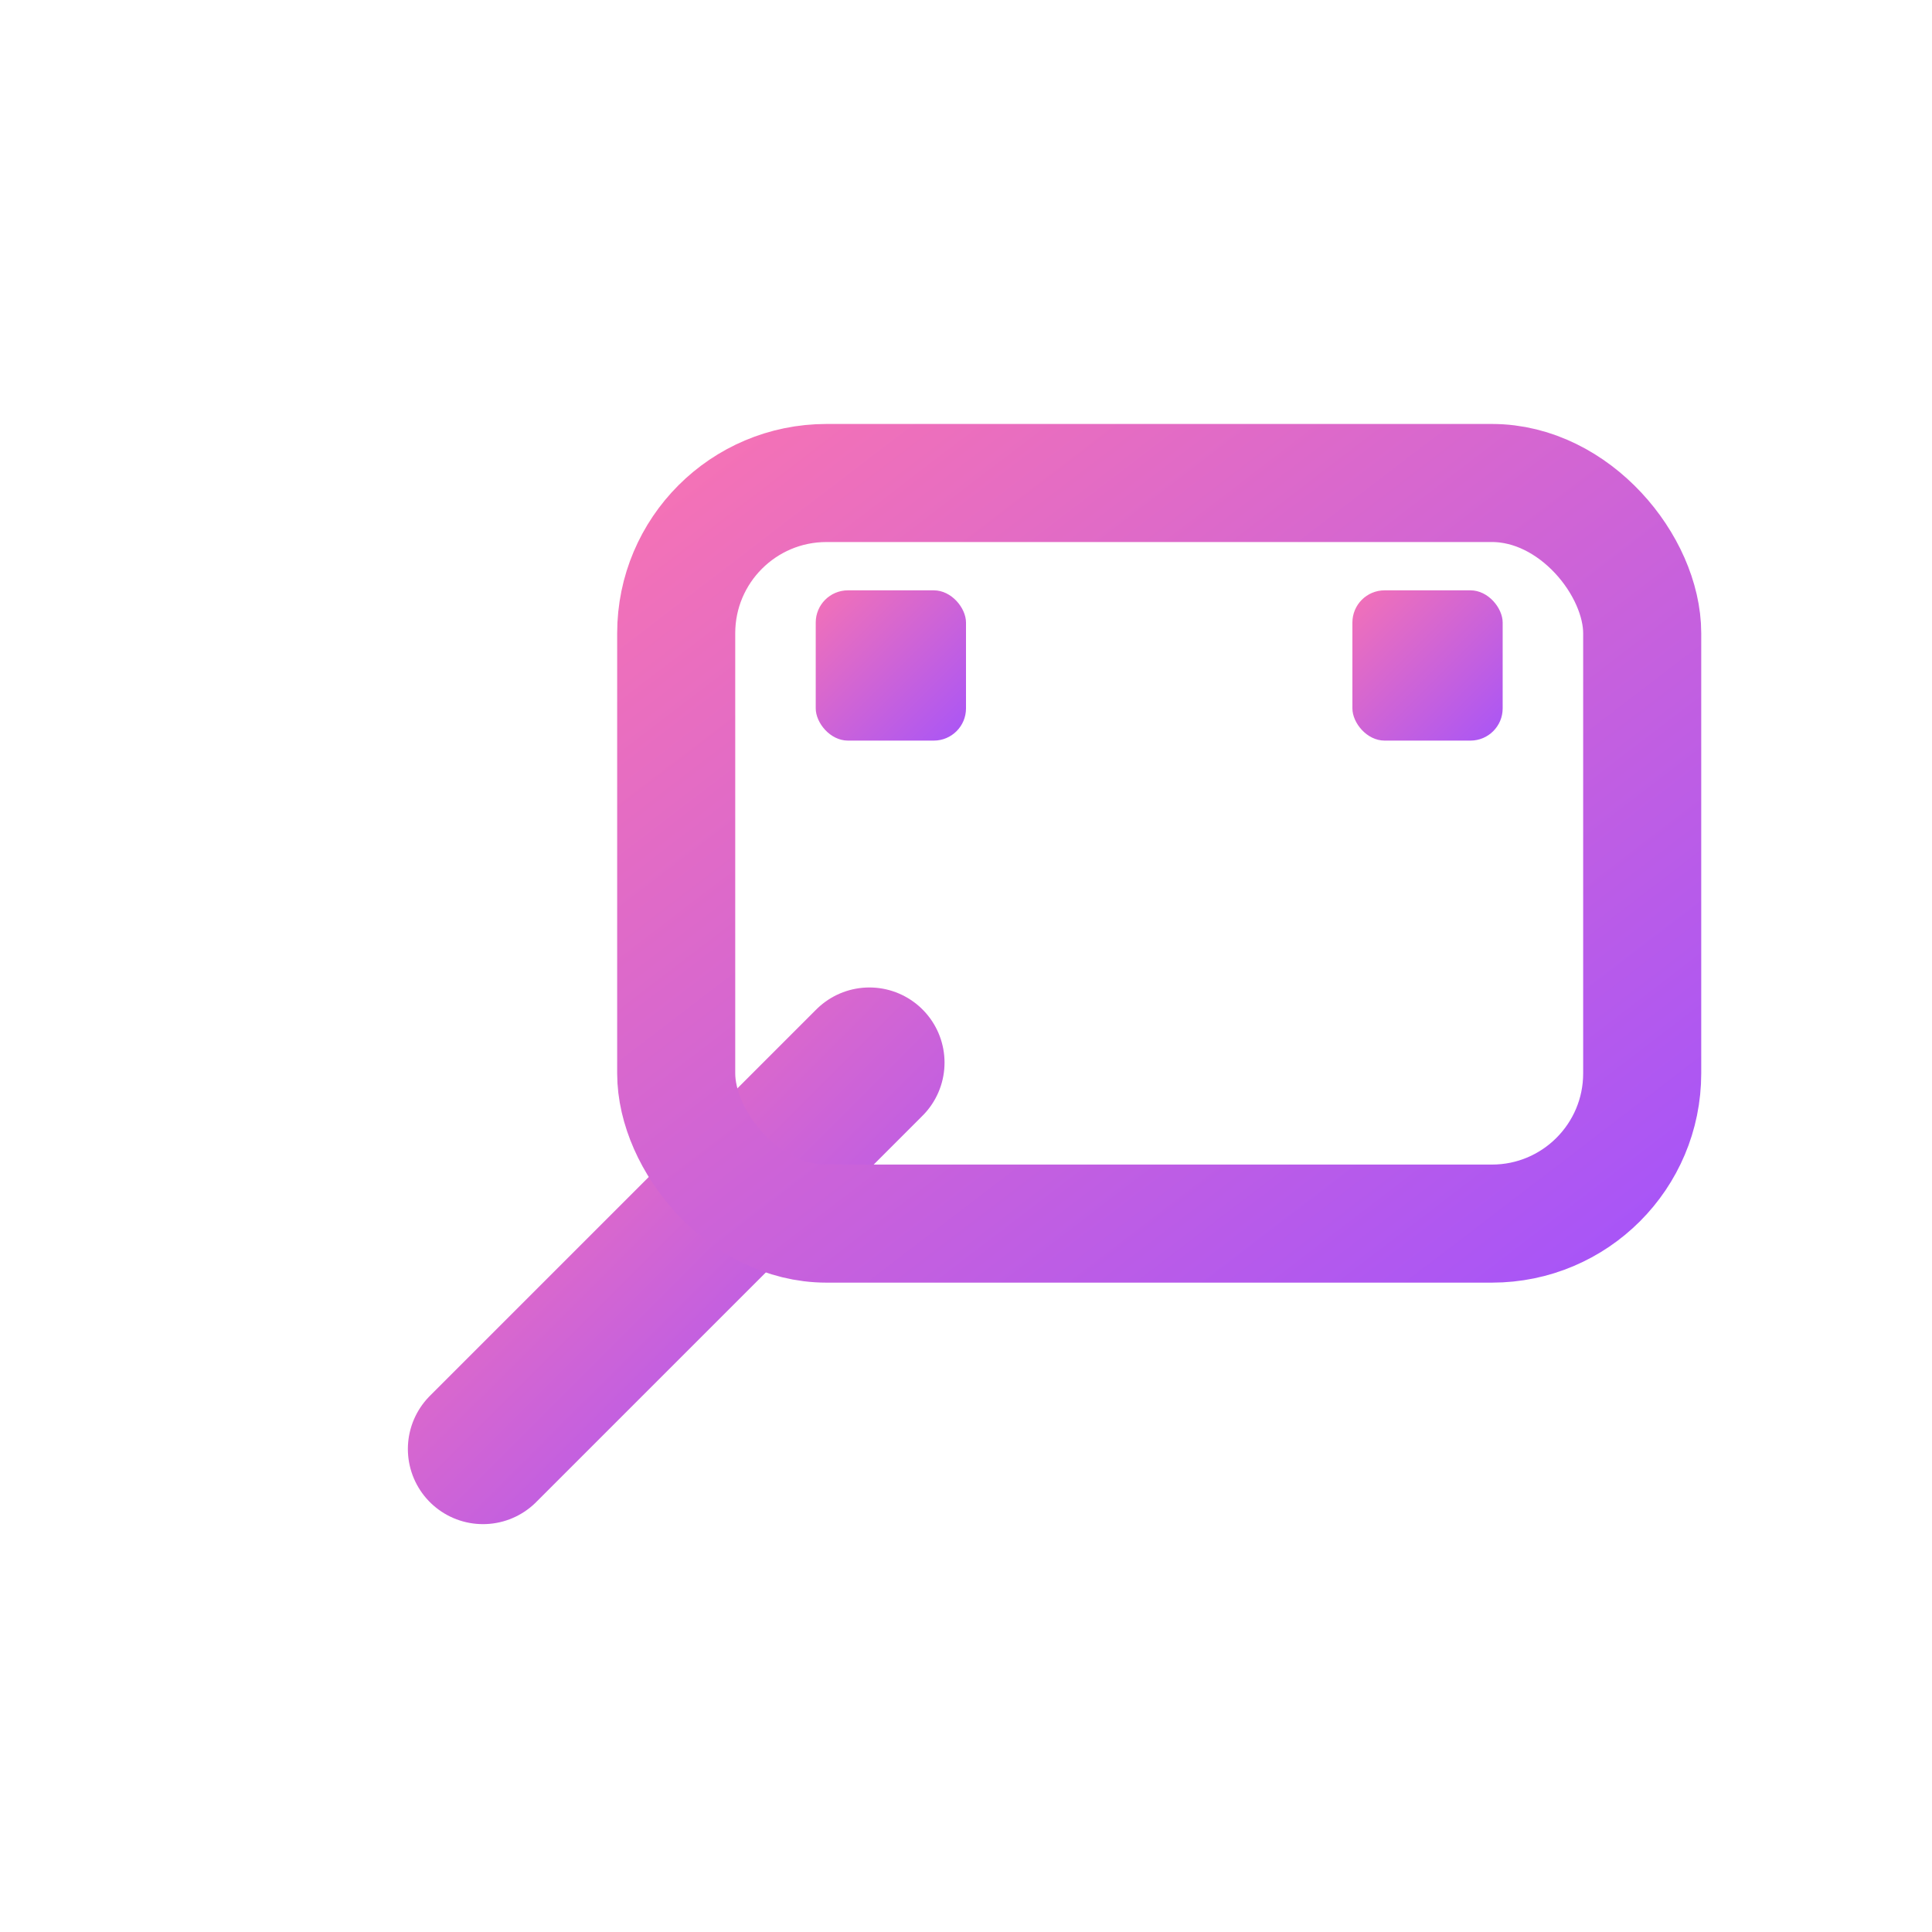 <svg viewBox="0 0 180 180" fill="none" xmlns="http://www.w3.org/2000/svg">
  <!-- Définition du gradient signature -->
  <defs>
    <linearGradient id="logoGradient" x1="0%" y1="0%" x2="100%" y2="100%">
      <stop offset="0%" style="stop-color:#F472B6;stop-opacity:1" />
      <stop offset="100%" style="stop-color:#A855F7;stop-opacity:1" />
    </linearGradient>
  </defs>
  
  <!-- Checkmark qui se transforme en masque -->
  <!-- Checkmark principal (ligne qui monte) -->
  <path d="M45 135 L81 99" stroke="url(#logoGradient)" stroke-width="14" stroke-linecap="round" stroke-linejoin="round"/>
  
  <!-- Checkmark qui se brise en angle droit vers le masque -->
  <path d="M81 99 L135 99" stroke="url(#logoGradient)" stroke-width="14" stroke-linecap="round" stroke-linejoin="round"/>
  
  <!-- Contour du masque (rectangle avec coins arrondis) -->
  <rect x="63" y="45" width="90" height="69" rx="14" fill="none" stroke="url(#logoGradient)" stroke-width="11"/>
  
  <!-- Yeux du masque (deux carrés) -->
  <rect x="76" y="55" width="14" height="14" rx="3" fill="url(#logoGradient)"/>
  <rect x="126" y="55" width="14" height="14" rx="3" fill="url(#logoGradient)"/>
  
  <!-- Nez du masque (ligne verticale) -->
  <path d="M101 69 L101 86" stroke="url(#logoGradient)" stroke-width="5" stroke-linecap="round"/>
</svg>
